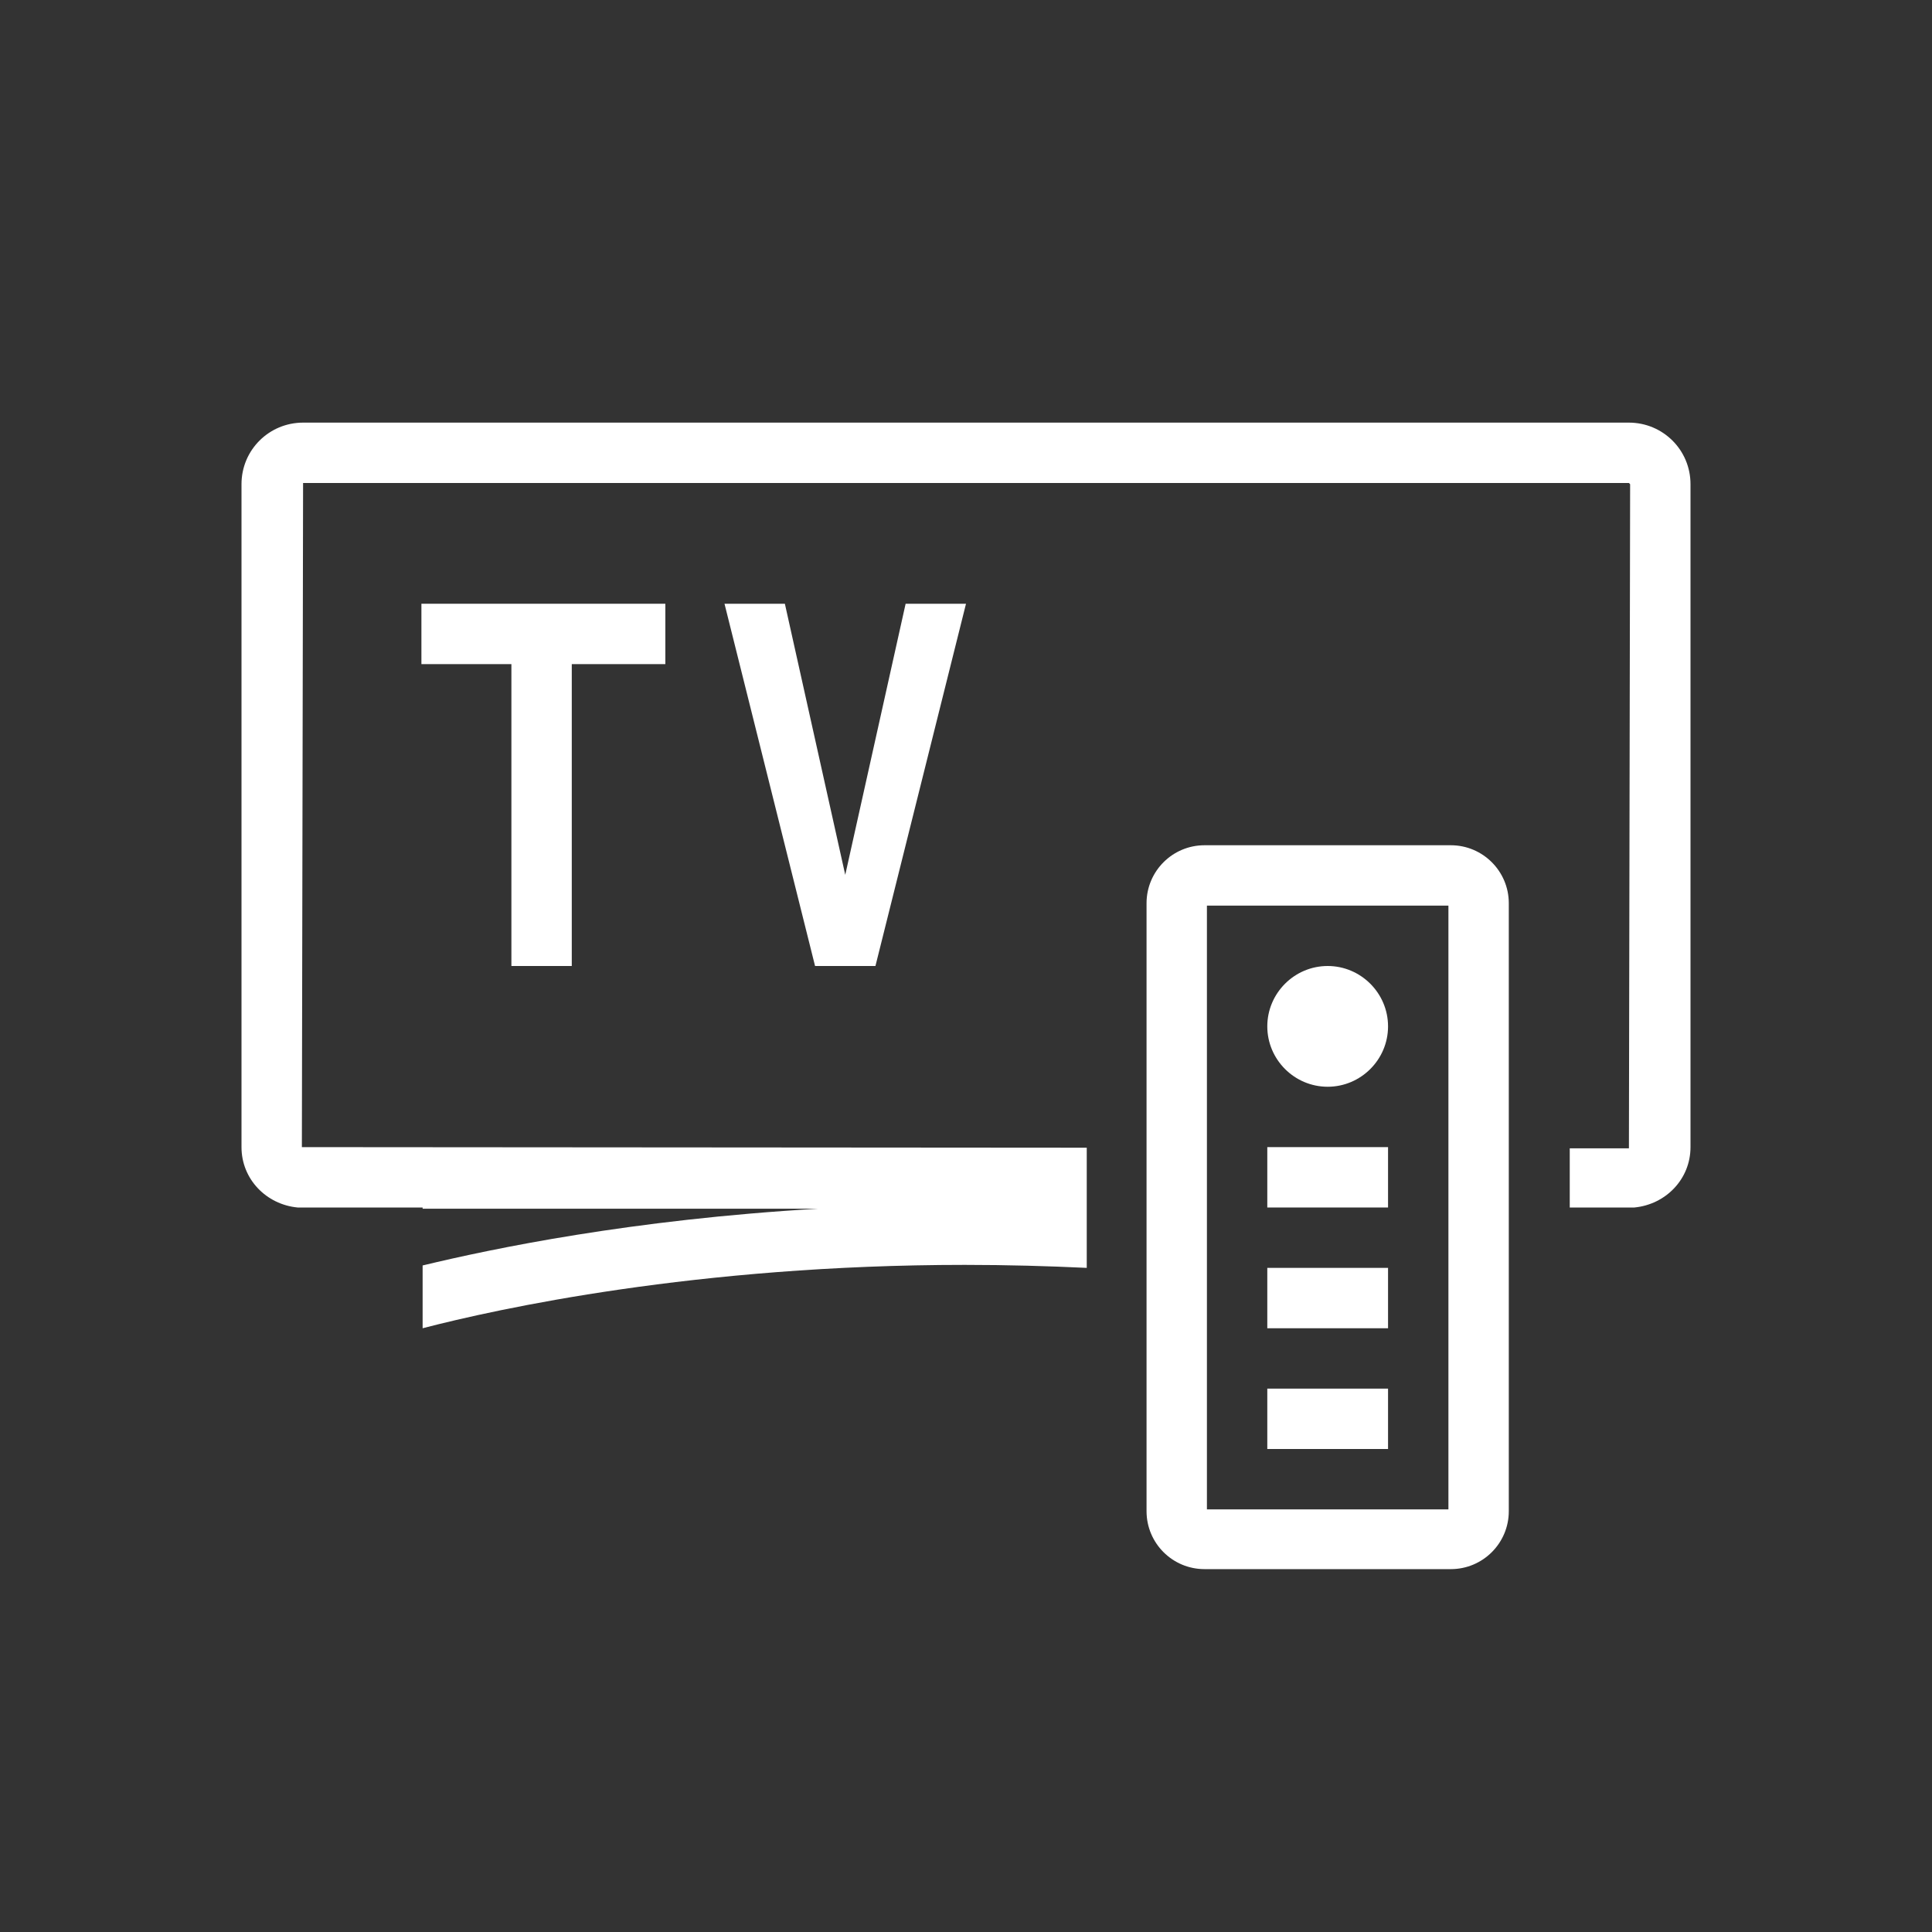 <?xml version="1.0" encoding="UTF-8"?>
<svg width="40px" height="40px" viewBox="0 0 40 40" version="1.1" xmlns="http://www.w3.org/2000/svg" xmlns:xlink="http://www.w3.org/1999/xlink">
    <rect x="0" y="0" width="40" height="40" fill="#333333" stroke="none"/>
    <!-- Generator: Sketch 57.1 (83088) - https://sketch.com -->
    <title>196-T40px</title>
    <desc>Created with Sketch.</desc>
    <g id="196-T40px" stroke="none" stroke-width="1" fill="none" fill-rule="evenodd">
        <g>
            <path d="M29.988,18.75 L29.988,31.25 L24.988,31.25 L24.988,18.75 L29.988,18.75 L29.988,18.75 Z M30.038,17.5 L24.938,17.5 C24.275,17.5 23.738,18.038 23.738,18.7 L23.738,31.288 C23.738,31.95 24.275,32.487 24.938,32.487 L30.038,32.487 C30.7,32.487 31.238,31.95 31.238,31.288 L31.238,18.7 C31.238,18.038 30.7,17.5 30.038,17.5 L30.038,17.5 Z" id="Shape" fill="#FFFFFF" fill-rule="nonzero"></path>
            <path d="M27.488,20 C26.8,20 26.238,20.562 26.238,21.25 C26.238,21.938 26.8,22.5 27.488,22.5 C28.175,22.5 28.738,21.938 28.738,21.25 C28.738,20.562 28.175,20 27.488,20 L27.488,20 Z" id="Path" fill="#FFFFFF" fill-rule="nonzero"></path>
            <rect id="Rectangle" fill="#FFFFFF" fill-rule="nonzero" x="26.238" y="26.25" width="2.5" height="1.25"></rect>
            <rect id="Rectangle" fill="#FFFFFF" fill-rule="nonzero" x="26.238" y="23.75" width="2.5" height="1.25"></rect>
            <rect id="Rectangle" fill="#FFFFFF" fill-rule="nonzero" x="26.238" y="28.75" width="2.5" height="1.25"></rect>
            <polygon id="Path" fill="#FFFFFF" fill-rule="nonzero" points="8.725 12.5 8.725 13.75 10.588 13.75 10.588 20 11.838 20 11.838 13.75 13.775 13.75 13.775 12.5"></polygon>
            <polygon id="Path" fill="#FFFFFF" fill-rule="nonzero" points="15 12.5 16.875 20 18.125 20 20 12.5 18.75 12.5 17.5 18.113 16.25 12.5"></polygon>
            <path d="M33.725,8.75 L6.275,8.75 C5.575,8.75 5,9.312 5,10.025 L5,23.75 C5,24.413 5.513,24.938 6.162,25 L8.75,25 L8.75,25.025 L16.938,25.025 C13.075,25.25 10.2,25.85 8.75,26.2 L8.75,27.5 C10.287,27.1 14.425,26.188 19.975,26.188 C20.85,26.188 21.7,26.212 22.5,26.25 L22.5,23.762 L6.25,23.75 L6.275,10 L33.725,10 L33.75,10.025 L33.725,23.775 L32.5,23.775 L32.5,25 L33.837,25 C34.487,24.938 35,24.413 35,23.75 L35,10.025 C35,9.312 34.425,8.75 33.725,8.75 Z" id="Path" fill="#FFFFFF" fill-rule="nonzero"></path>
            <rect id="Rectangle" x="0" y="0" width="40" height="40"></rect>
        </g>
    </g>
</svg>
